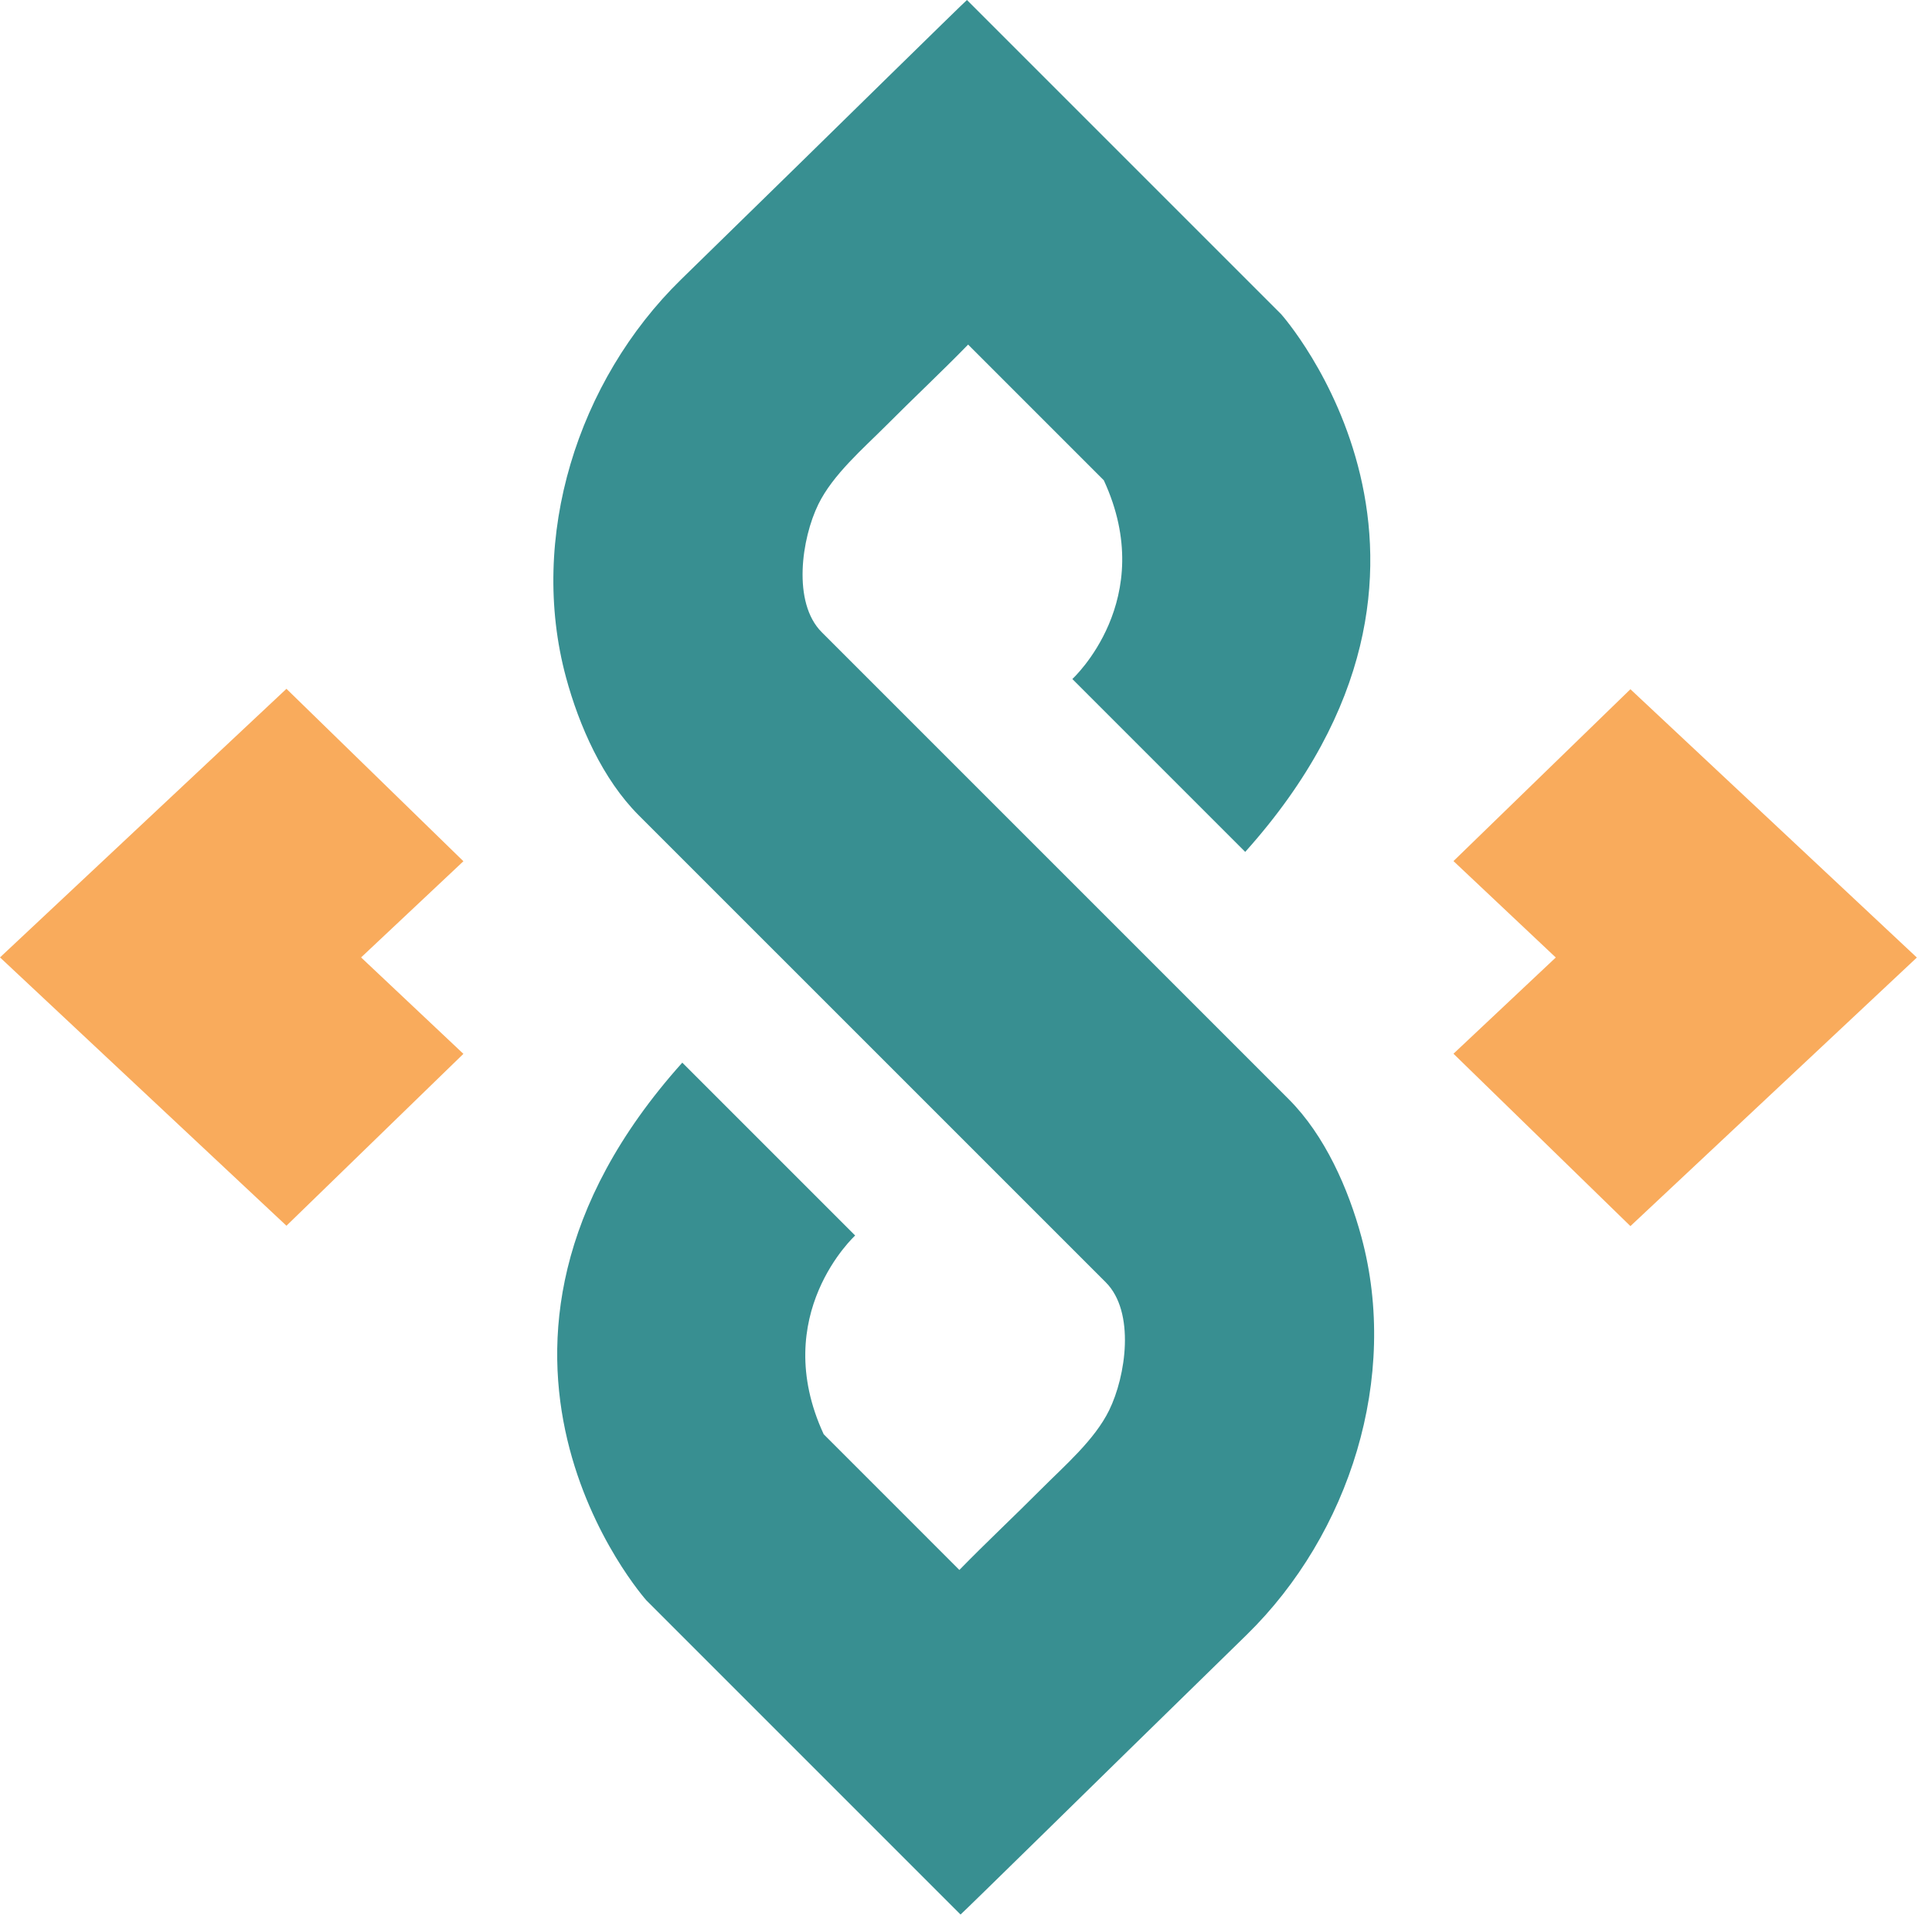 <svg width="98" height="98" viewBox="0 0 98 98" fill="none" xmlns="http://www.w3.org/2000/svg">
<path d="M0 48.564L14.53 62.175L23.506 53.456L18.316 48.565L23.506 43.686L14.53 34.94" fill="#F9AB5C"/>
<path d="M97.232 48.571L82.702 34.961L73.727 43.678L78.916 48.569L73.727 53.45L82.702 62.194" fill="#F9AB5C"/>
<path d="M28.712 34.364C29.378 36.822 30.569 39.525 32.398 41.354C32.402 41.358 35.661 44.617 39.306 48.262C39.306 48.262 44.554 53.51 49.181 58.136C52.828 61.784 56.089 65.044 56.089 65.044C57.595 66.551 57.11 69.805 56.26 71.538C55.52 73.046 53.995 74.351 52.815 75.536C51.443 76.914 50.022 78.242 48.664 79.635L41.782 72.752C38.978 66.694 43.378 62.671 43.378 62.671L34.609 53.902C21.484 68.536 32.789 81.179 32.789 81.179C32.789 81.179 48.721 97.112 48.723 97.114C48.738 97.128 56.696 89.319 57.233 88.794C59.231 86.841 61.229 84.888 63.227 82.935C68.483 77.797 70.978 69.844 69.059 62.751C68.394 60.293 67.203 57.59 65.374 55.761C65.37 55.756 62.111 52.497 58.466 48.852C53.839 44.226 48.591 38.977 48.591 38.977C44.944 35.331 41.683 32.069 41.683 32.069C40.177 30.563 40.662 27.308 41.512 25.576C42.252 24.068 43.777 22.762 44.957 21.578C46.329 20.2 47.75 18.872 49.108 17.479L55.99 24.362C58.794 30.42 54.394 34.443 54.394 34.443L63.163 43.212C76.288 28.578 64.983 15.934 64.983 15.934C64.983 15.934 49.051 0.002 49.049 2.03955e-05C49.034 -0.015 41.075 7.795 40.538 8.32C38.541 10.272 36.543 12.226 34.545 14.178C29.289 19.318 26.794 27.271 28.712 34.364Z" fill="#388F91"/>
</svg>
